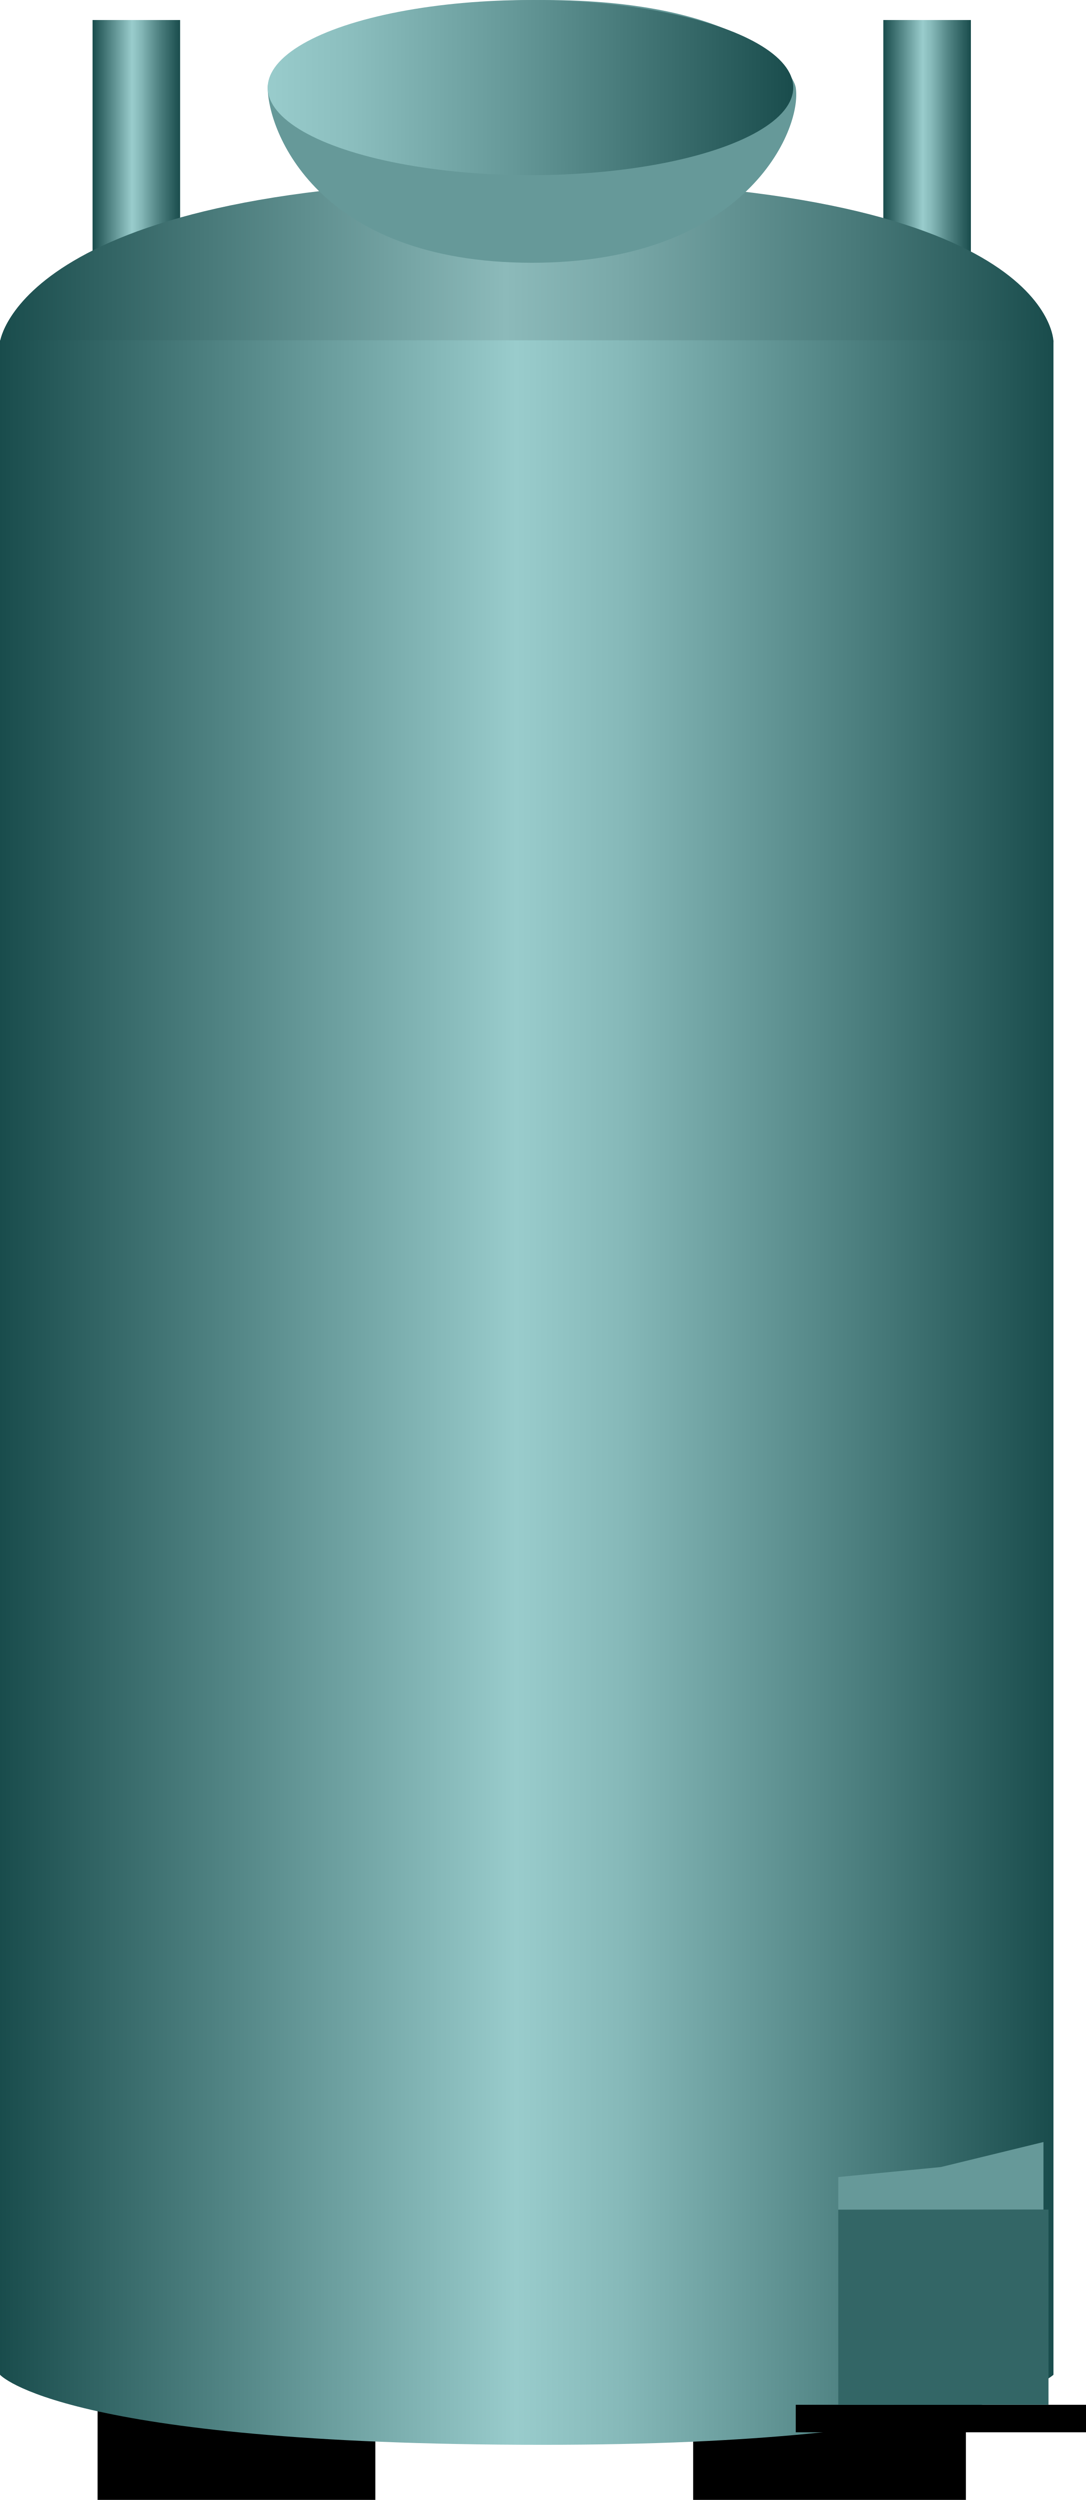 <!DOCTYPE svg PUBLIC '-//W3C//DTD SVG 1.1//EN' 'http://www.w3.org/Graphics/SVG/1.1/DTD/svg11.dtd'>
<svg enable-background="new 0 0 48.873 112.5" height="112.5" version="1.1" width="48.873" xml:space="preserve" xmlns="http://www.w3.org/2000/svg" xmlns:atv="http://webmi.atvise.com/2007/svgext" xmlns:xlink="http://www.w3.org/1999/xlink">
 <defs>
  <linearGradient gradientUnits="objectBoundingBox" id="SVGID_1_" x1="5.07485e-05" x2="1" y1="0.5" y2="0.5">
   <stop offset="0" stop-color="#194C4C"/>
   <stop offset="0.45" stop-color="#99CCCC"/>
   <stop offset="0.55" stop-color="#86B9B9"/>
   <stop offset="0.73" stop-color="#568989"/>
   <stop offset="0.77" stop-color="#4C7F7F"/>
   <stop offset="1" stop-color="#194C4C"/>
  </linearGradient>
  <linearGradient gradientUnits="objectBoundingBox" id="SVGID_2_" x1="7.61228e-05" x2="1" y1="0.5" y2="0.5">
   <stop offset="0" stop-color="#194C4C"/>
   <stop offset="0.45" stop-color="#99CCCC"/>
   <stop offset="0.55" stop-color="#86B9B9"/>
   <stop offset="0.73" stop-color="#568989"/>
   <stop offset="0.77" stop-color="#4C7F7F"/>
   <stop offset="1" stop-color="#194C4C"/>
  </linearGradient>
  <linearGradient gradientUnits="objectBoundingBox" id="SVGID_3_" x1="5.14967e-06" x2="1" y1="0.5" y2="0.5">
   <stop offset="0" stop-color="#194C4C"/>
   <stop offset="0.48" stop-color="#8CBABA"/>
   <stop offset="0.59" stop-color="#79A8A8"/>
   <stop offset="0.81" stop-color="#497A7A"/>
   <stop offset="1" stop-color="#194C4C"/>
  </linearGradient>
  <linearGradient gradientUnits="objectBoundingBox" id="SVGID_4_" x1="5.14967e-06" x2="1" y1="0.5" y2="0.5">
   <stop offset="0" stop-color="#194C4C"/>
   <stop offset="0.49" stop-color="#99CCCC"/>
   <stop offset="0.59" stop-color="#86B9B9"/>
   <stop offset="0.78" stop-color="#558888"/>
   <stop offset="1" stop-color="#194C4C"/>
  </linearGradient>
  <linearGradient gradientUnits="objectBoundingBox" id="SVGID_5_" x1="4.65116e-05" x2="1" y1="0.5" y2="0.5">
   <stop offset="0" stop-color="#99CCCC"/>
   <stop offset="0.16" stop-color="#8BBEBE"/>
   <stop offset="0.47" stop-color="#659898"/>
   <stop offset="0.89" stop-color="#295C5C"/>
   <stop offset="1" stop-color="#194C4C"/>
  </linearGradient>
 </defs>
 <g atv:refpx="24.437" atv:refpy="56.25" id="Image_1">
  <g atv:refpx="23.93" atv:refpy="110.023" id="Group_FrontLegs">
   <path atv:refpx="37.331" atv:refpy="110.023" d="M31.194,107.545L43.468,107.545L43.468,112.5L31.194,112.5Z" id="id_0"/>
   <path atv:refpx="10.642" atv:refpy="110.023" d="M4.392,107.545L16.892,107.545L16.892,112.5L4.391,112.5Z" id="id_1"/>
  </g>
  <g atv:refpx="23.93" atv:refpy="8.108" id="Group_Pipe">
   <path atv:refpx="41.723" atv:refpy="8.108" d="M39.752,0.901L43.693,0.901L43.693,15.315L39.752,15.315Z" fill="url(#SVGID_1_)" id="id_2"/>
   <path atv:refpx="6.136" atv:refpy="8.108" d="M4.166,0.901L8.106,0.901L8.106,15.315L4.166,15.315Z" fill="url(#SVGID_2_)" id="id_3"/>
  </g>
  <g atv:refpx="23.704" atv:refpy="59.065" id="Group_TankBody">
   <path atv:refpx="23.704" atv:refpy="13.513" d="M47.409,15.375C47.409,15.375 47.409,8.108 23.648,8.108C0.937,8.108 0,15.375 0,15.375C0,15.375 0.352,18.917 23.686,18.917C47.409,18.917 47.409,15.375 47.409,15.375" fill="url(#SVGID_3_)" id="id_4"/>
   <path atv:refpx="23.704" atv:refpy="62.669" d="M47.409,106.869C47.409,106.869 44.103,110.022 24.436,110.022C2.771,110.022 0,106.869 0,106.869L0,15.315L47.409,15.315Z" fill="url(#SVGID_4_)" id="id_5"/>
  </g>
  <g atv:refpx="42.343" atv:refpy="102.928" id="Group_Box">
   <path atv:refpx="42.343" atv:refpy="108.84" d="M35.811,108.221L48.874,108.221L48.874,109.459L35.811,109.459Z" id="id_6"/>
   <path atv:refpx="42.455" atv:refpy="103.829" d="M37.725,99.437L47.185,99.437L47.185,108.221L37.725,108.221Z" fill="#336666" id="id_7"/>
   <path atv:refpx="42.342" atv:refpy="97.916" d="M46.959,96.396L46.959,99.436L37.725,99.436L37.725,97.972L42.342,97.522Z" fill="#669999" id="id_8"/>
  </g>
  <g atv:refpx="23.942" atv:refpy="5.912" id="Group_Inlet">
   <path atv:refpx="23.942" atv:refpy="5.912" d="M35.811,3.942C36.111,5.831 33.57,11.825 23.944,11.825C14.236,11.825 12.049,5.854 12.049,3.941C12.049,2.583 15.325,0 24.437,0C33.548,0 35.698,3.234 35.811,3.942" fill="#669999" id="id_9"/>
  </g>
  <g atv:refpx="23.873" atv:refpy="3.942" id="Group_Fill">
   <ellipse atv:refpx="23.873" atv:refpy="3.942" cx="23.873" cy="3.942" fill="url(#SVGID_5_)" id="id_10" rx="11.825" ry="3.941"/>
  </g>
 </g>
</svg>
